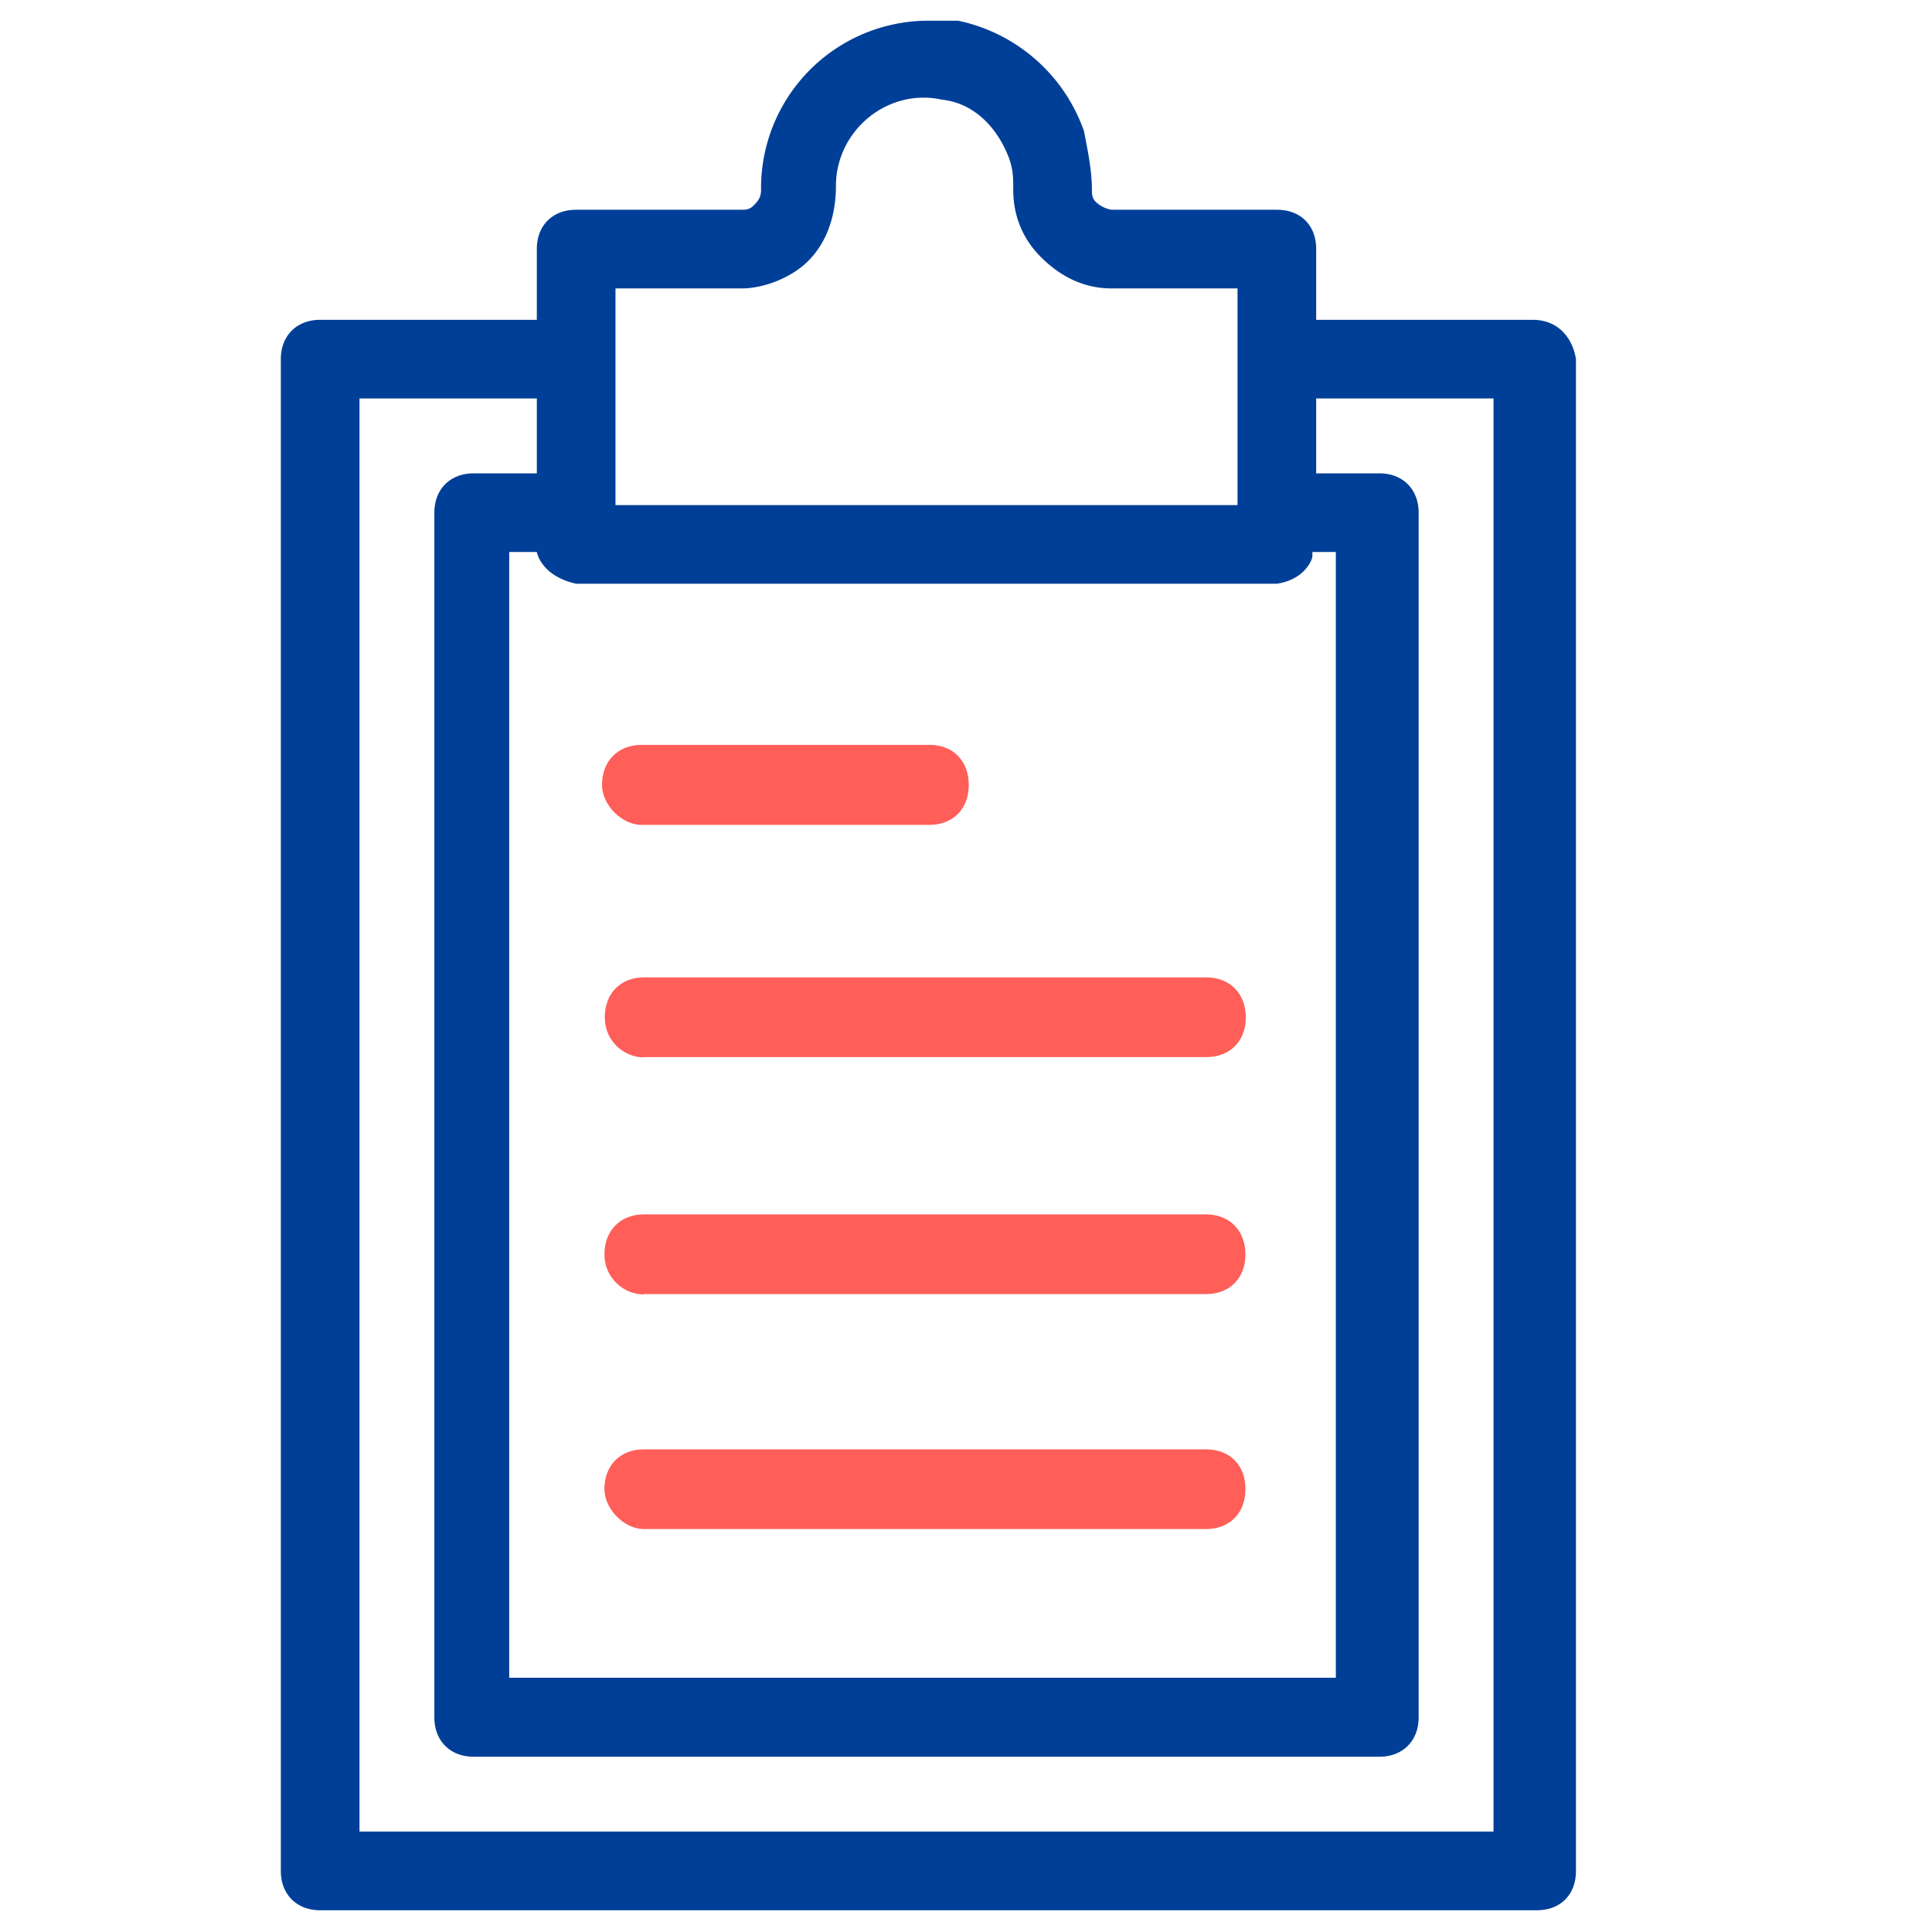 <svg xmlns="http://www.w3.org/2000/svg" viewBox="0 0 56 56"><path fill="#003F97" d="M43.29 53.09H10.42V11.55h5.14v2.17h-1.83c-.68 0-1.14.46-1.14 1.14v34.92c0 .68.46 1.14 1.14 1.14h26.25c.68 0 1.14-.46 1.14-1.14V14.86c0-.68-.46-1.14-1.14-1.14h-1.83v-2.17h5.14V53.1zM15.56 16s.11.69 1.14.92h20.31c.8-.12 1.03-.69 1.03-.8V16h.68v32.63H14.76V16h.8zm2.28-7.64h3.65c.69 0 1.49-.34 1.94-.8.57-.57.8-1.37.8-2.17 0-1.6 1.49-2.85 3.08-2.5.92.1 1.6.8 1.94 1.7.12.35.12.57.12.92 0 .68.23 1.37.8 1.94.57.57 1.25.91 2.05.91h3.65v6.28H17.84V8.36zm26.59.91h-6.28V7.22c0-.69-.45-1.14-1.14-1.14h-4.79a.87.87 0 01-.46-.23c-.11-.11-.11-.23-.11-.34 0-.57-.12-1.14-.23-1.71A4.94 4.94 0 0027.77.6h-.91a4.85 4.85 0 00-4.8 4.9c0 .24-.11.35-.22.46-.12.12-.23.12-.35.12H16.7c-.68 0-1.14.45-1.14 1.14v2.05H9.28c-.68 0-1.14.46-1.14 1.14v43.82c0 .68.46 1.14 1.14 1.14h35.26c.69 0 1.14-.45 1.14-1.14V10.41c-.11-.68-.57-1.14-1.25-1.14z"/><path fill="#FF5E59" d="M18.67 30.64h16.3c.68 0 1.14-.46 1.14-1.15s-.46-1.16-1.14-1.16h-16.3c-.68 0-1.14.46-1.14 1.16s.57 1.16 1.14 1.16m-.06-6.74h8.33c.68 0 1.14-.46 1.14-1.16s-.46-1.16-1.14-1.16H18.6c-.69 0-1.15.47-1.15 1.16 0 .58.57 1.16 1.15 1.16m.06 13.6h16.3c.68 0 1.14-.46 1.14-1.15s-.46-1.16-1.14-1.16h-16.3c-.68 0-1.14.47-1.14 1.16s.57 1.16 1.14 1.16m0 6.8h16.3c.68 0 1.14-.46 1.14-1.16s-.46-1.15-1.14-1.15h-16.3c-.68 0-1.14.46-1.14 1.15 0 .58.57 1.16 1.14 1.16"/></svg>